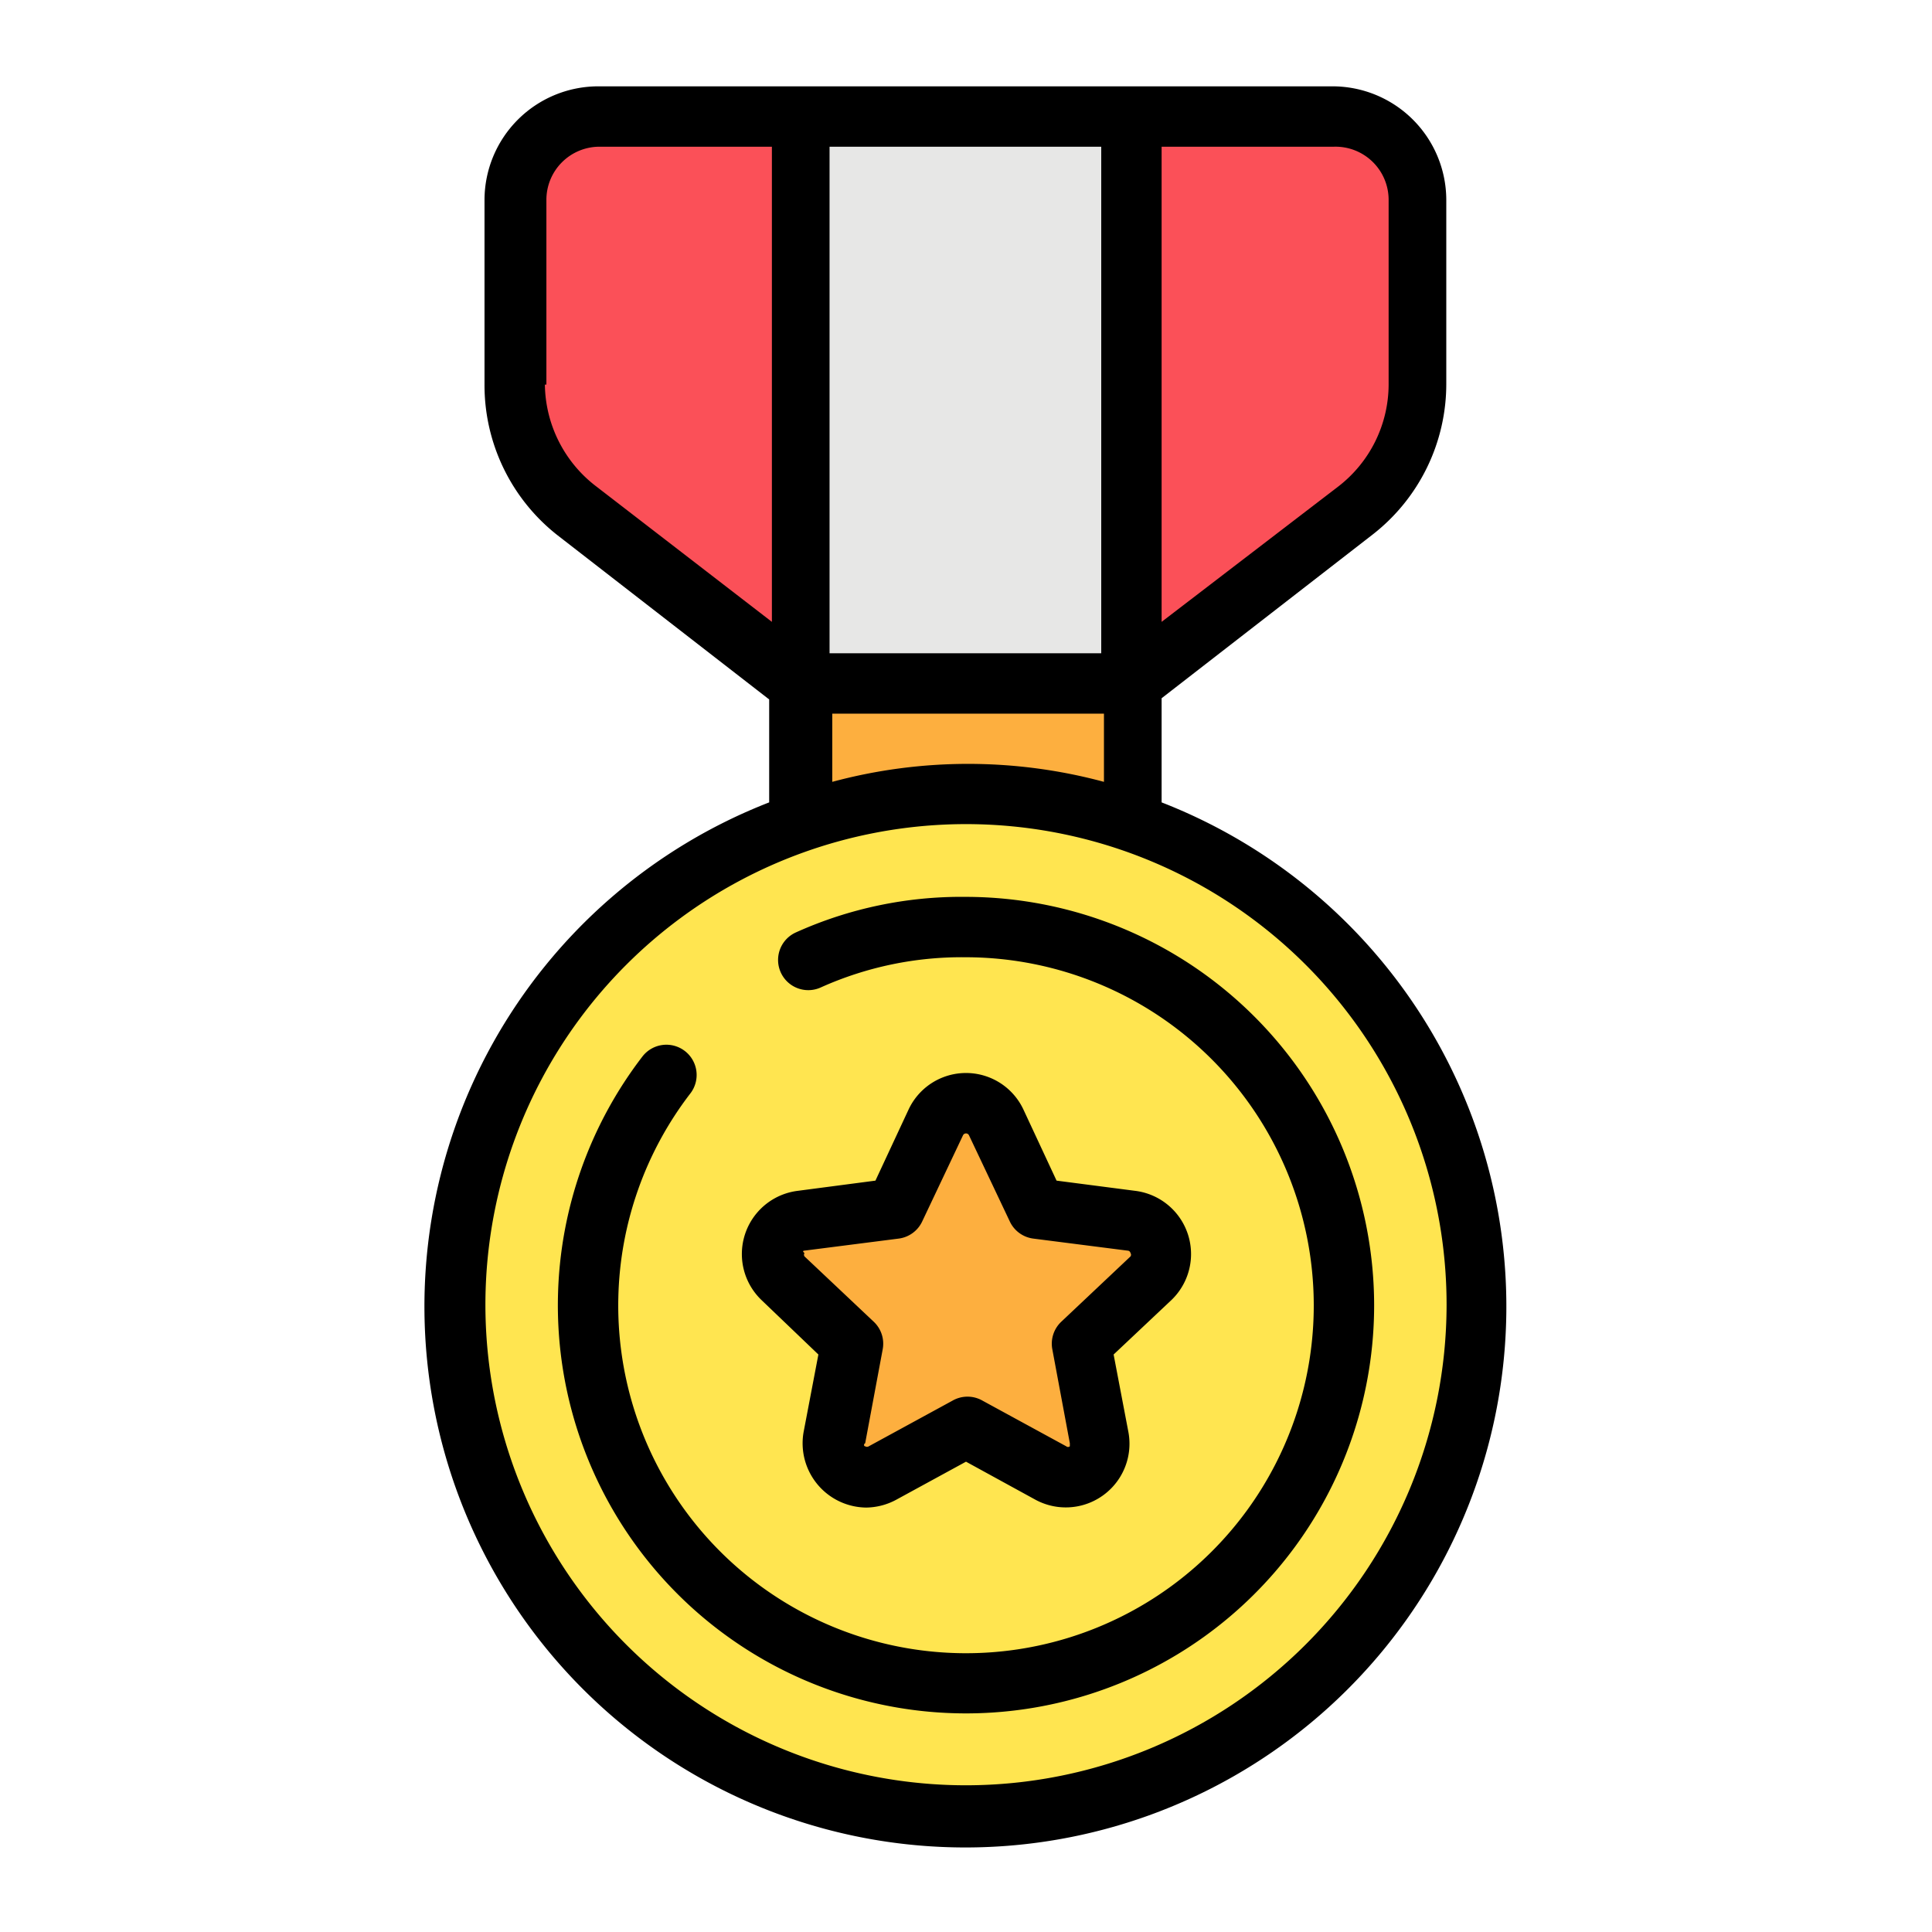 <svg xmlns="http://www.w3.org/2000/svg" viewBox="0 0 64 64" id="medal">
  <rect width="10.95" height="10.95" x="26.52" y="18.49" fill="#fdaf3f"></rect>
  <circle cx="32" cy="43.23" r="16.92" fill="#ffe550"></circle>
  <path fill="#fb5058" d="M44.19,3.86H19.81a2.75,2.75,0,0,0-2.76,2.76v6.12a5.25,5.25,0,0,0,2.05,4.17l7.42,5.73h11l7.42-5.73A5.25,5.25,0,0,0,47,12.74V6.62A2.75,2.75,0,0,0,44.19,3.86Z"></path>
  <rect width="10.95" height="18.78" x="26.52" y="3.86" fill="#e7e7e6"></rect>
  <path fill="#fdaf3f" d="M33,37.18,34.36,40l3.13.4a1.1,1.1,0,0,1,.62,1.9l-2.3,2.18.58,3.1a1.1,1.1,0,0,1-1.61,1.18L32,47.28,29.22,48.8a1.1,1.1,0,0,1-1.61-1.18l.58-3.1-2.3-2.18a1.1,1.1,0,0,1,.62-1.9l3.13-.4L31,37.18A1.1,1.1,0,0,1,33,37.18Z"></path>
  <path d="M38.48,26.54V23.13l7-5.43a6.32,6.32,0,0,0,2.43-5V6.62a3.77,3.77,0,0,0-3.76-3.76H19.81a3.77,3.77,0,0,0-3.76,3.76v6.12a6.32,6.32,0,0,0,2.43,5l7,5.43v3.41a17.92,17.92,0,1,0,13,0Zm-11-21.68h9V21.64h-9ZM46,6.62v6.12a4.28,4.28,0,0,1-1.66,3.37L38.48,20.6V4.86h5.71A1.76,1.76,0,0,1,46,6.62Zm-27.9,6.12V6.62a1.76,1.76,0,0,1,1.76-1.76h5.71V20.6l-5.81-4.48A4.31,4.31,0,0,1,18.05,12.74Zm9.47,10.9h9V25.9a17.3,17.3,0,0,0-9,0ZM32,59.14A15.92,15.92,0,1,1,47.92,43.23,15.93,15.93,0,0,1,32,59.14ZM45.52,43.23A13.52,13.52,0,1,1,21.28,35a1,1,0,0,1,1.59,1.22,11.52,11.52,0,1,0,20.65,7A11.54,11.54,0,0,0,32,31.71a11.39,11.39,0,0,0-4.81,1,1,1,0,0,1-.83-1.82A13.32,13.32,0,0,1,32,29.71,13.54,13.54,0,0,1,45.52,43.23ZM27.11,44.87l-.49,2.57a2.13,2.13,0,0,0,2.07,2.5,2.14,2.14,0,0,0,1-.26L32,48.42l2.3,1.26a2.11,2.11,0,0,0,3.08-2.24l-.49-2.57,1.91-1.8a2.11,2.11,0,0,0-1.18-3.62L35,39.11,33.9,36.75a2.1,2.1,0,0,0-3.8,0L29,39.11l-2.59.34a2.11,2.11,0,0,0-1.18,3.62Zm-.47-3.44,3.13-.4a1,1,0,0,0,.78-.57l1.35-2.85a.11.11,0,0,1,.2,0h0l1.35,2.85a1,1,0,0,0,.78.57l3.13.4s.07,0,.09.08a.1.1,0,0,1,0,.11l-2.3,2.17a1,1,0,0,0-.29.91l.58,3.11s0,.06,0,.1a.09.09,0,0,1-.12,0l-2.77-1.51a1,1,0,0,0-1,0l-2.77,1.51a.11.11,0,0,1-.12,0c-.05,0-.05-.08,0-.1l.58-3.11a1,1,0,0,0-.29-.91l-2.3-2.17a.1.1,0,0,1,0-.11C26.57,41.44,26.61,41.44,26.64,41.43Z"></path>
</svg>

